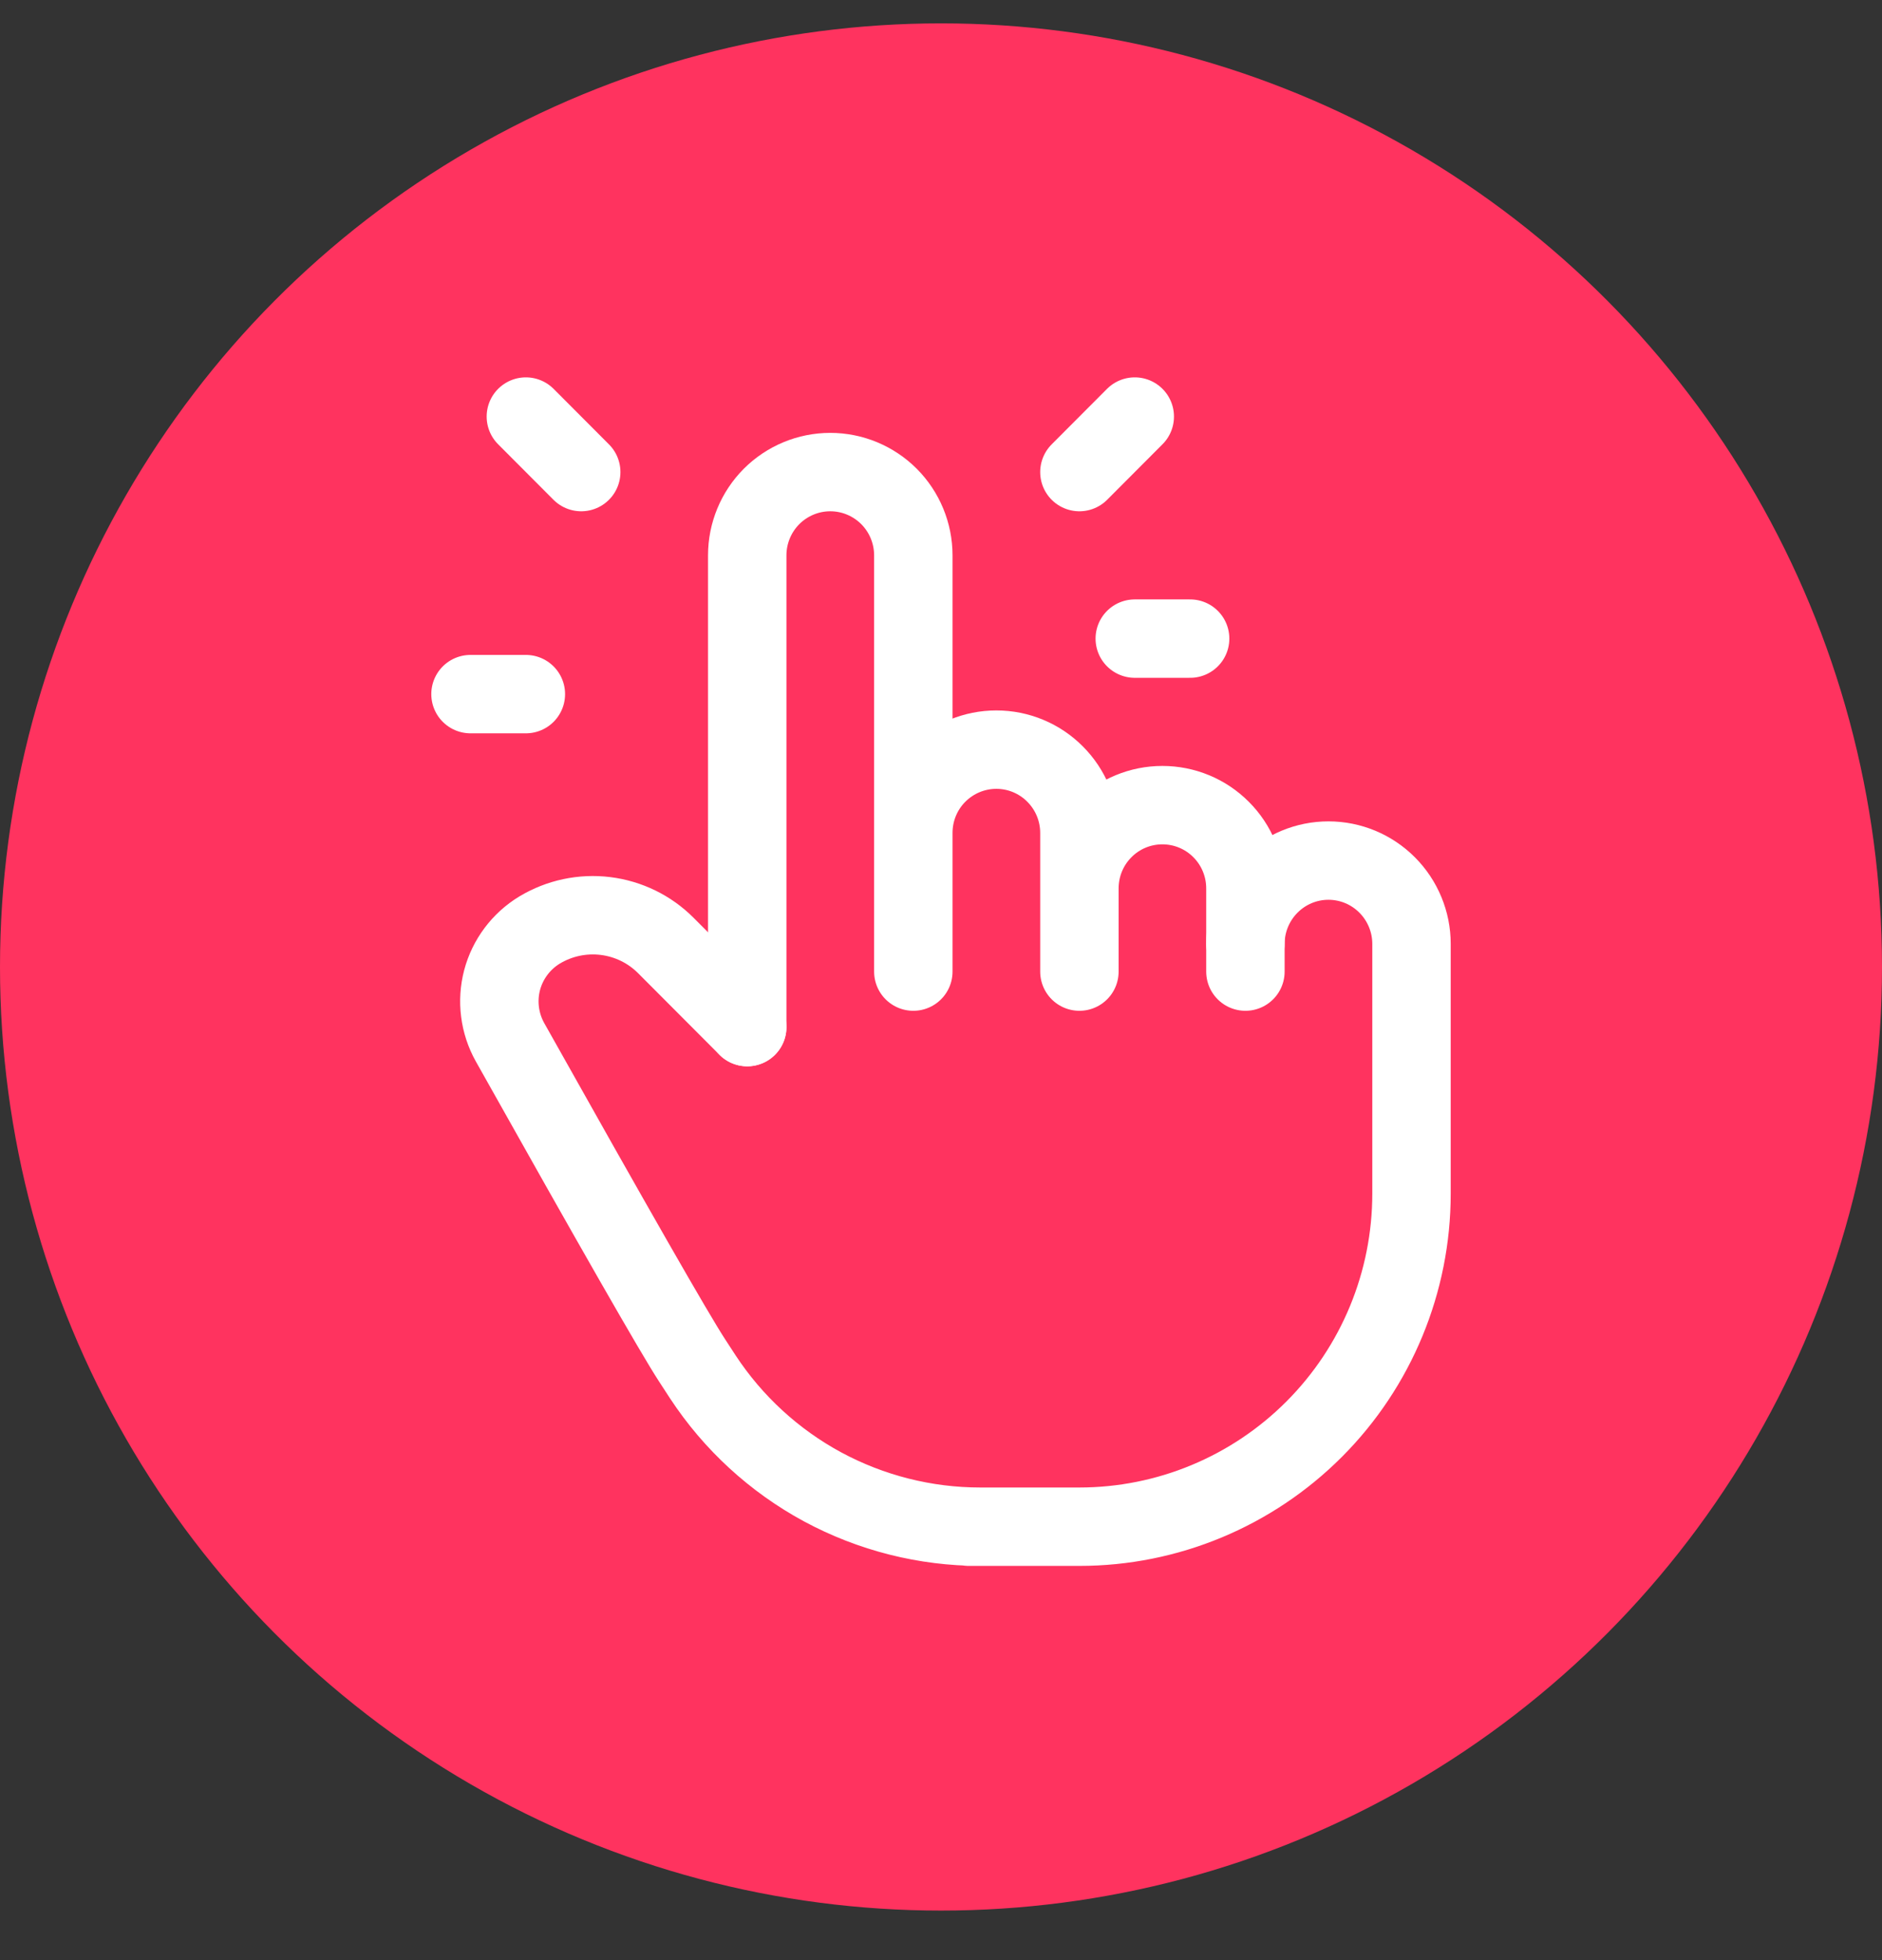 <svg width="24" height="25" viewBox="0 0 24 25" fill="none" xmlns="http://www.w3.org/2000/svg">
<rect x="0" y="0" width="24" height="25" fill="#333333" stroke="none"/>
<ellipse cx="12" cy="12.333" rx="12" ry="12.035" fill="#FF335F"/>
<path d="M9.529 13.1V7.083C9.529 6.801 9.641 6.531 9.839 6.332C10.038 6.133 10.307 6.021 10.588 6.021C10.869 6.021 11.138 6.133 11.337 6.332C11.535 6.531 11.647 6.801 11.647 7.083V12.392M11.647 12.038V10.623C11.647 10.341 11.758 10.071 11.957 9.872C12.156 9.673 12.425 9.561 12.706 9.561C12.987 9.561 13.256 9.673 13.454 9.872C13.653 10.071 13.765 10.341 13.765 10.623V12.392M13.765 11.331C13.765 11.049 13.876 10.779 14.075 10.58C14.273 10.38 14.543 10.269 14.823 10.269C15.104 10.269 15.373 10.38 15.572 10.58C15.771 10.779 15.882 11.049 15.882 11.331V12.392" stroke="white" stroke-linecap="round" stroke-linejoin="round"/>
<path d="M15.882 12.038C15.882 11.757 15.994 11.487 16.192 11.288C16.391 11.088 16.66 10.976 16.941 10.976C17.222 10.976 17.491 11.088 17.69 11.288C17.888 11.487 18 11.757 18 12.038V15.224C18 16.351 17.554 17.431 16.759 18.228C15.965 19.024 14.888 19.472 13.765 19.472H12.353H12.5C11.798 19.472 11.108 19.297 10.49 18.964C9.873 18.63 9.348 18.148 8.962 17.56L8.824 17.348C8.603 17.009 7.83 15.657 6.504 13.293C6.369 13.052 6.333 12.767 6.403 12.5C6.474 12.233 6.646 12.004 6.882 11.861C7.134 11.71 7.429 11.647 7.721 11.683C8.013 11.719 8.284 11.851 8.492 12.06L9.529 13.1M7.412 6.021L6.706 5.313M6.706 8.853H6M13.765 6.021L14.471 5.313M14.471 8.145H15.177" stroke="white" stroke-linecap="round" stroke-linejoin="round"/>
</svg>
